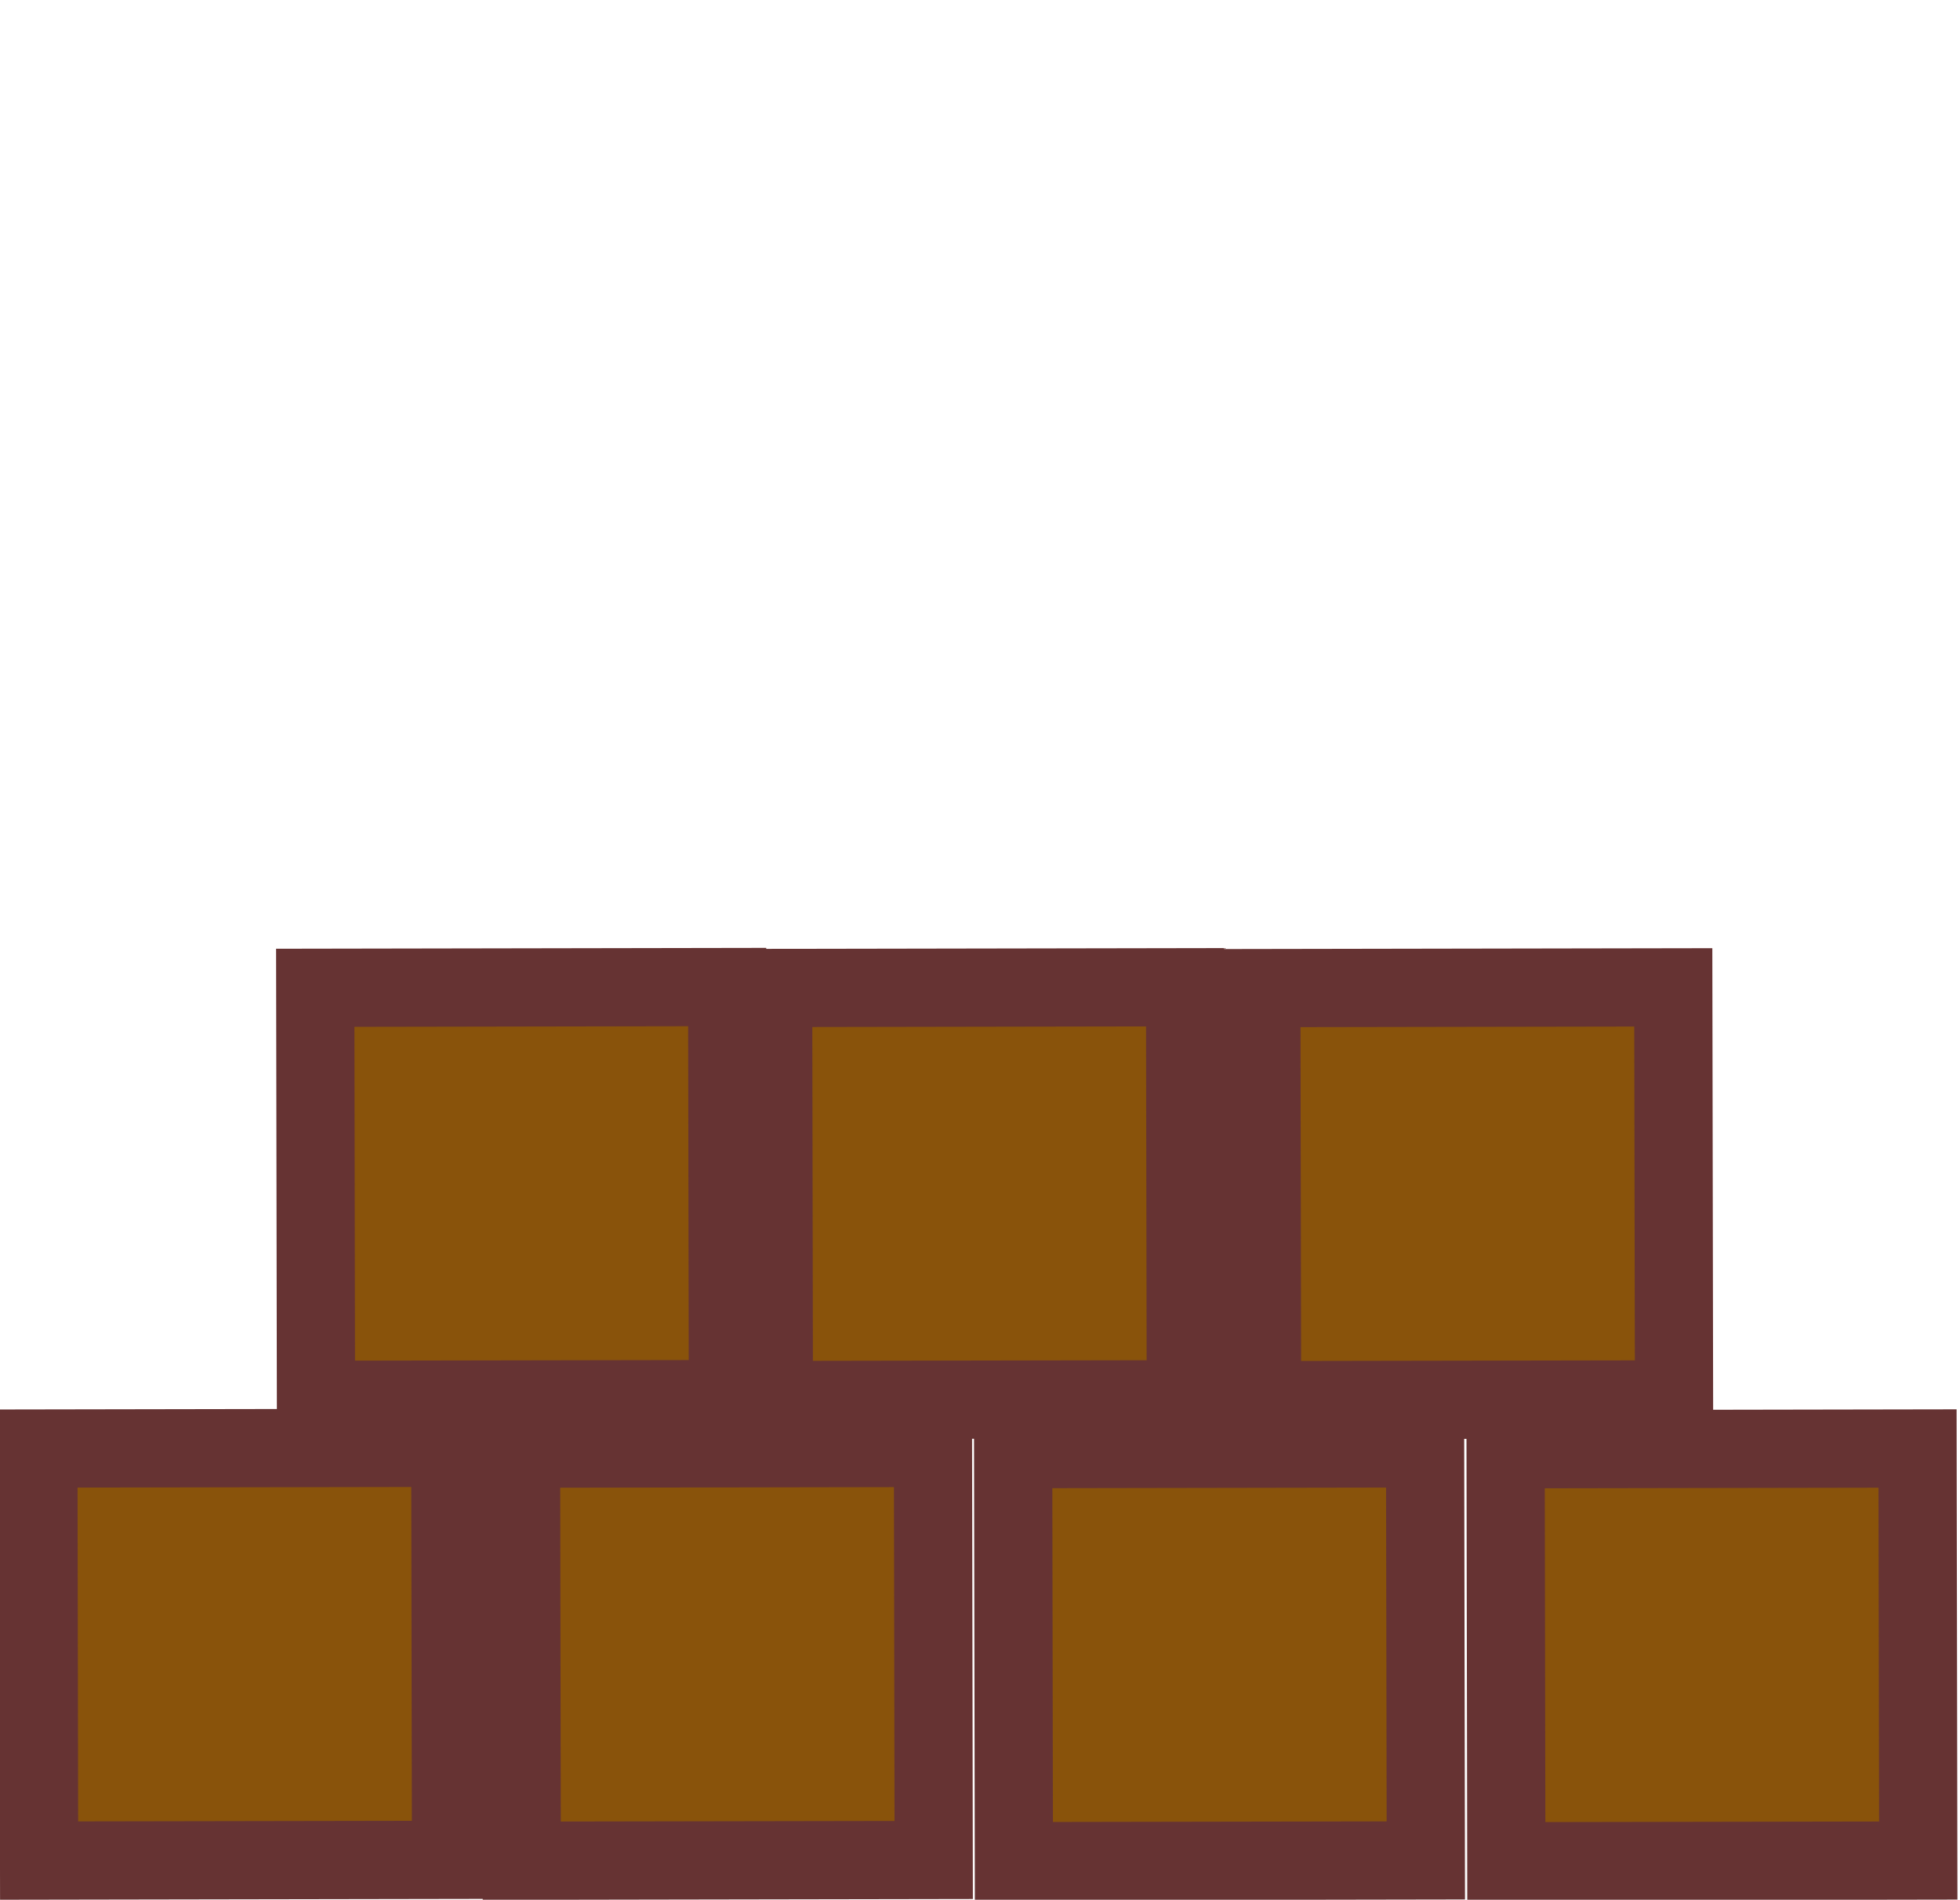 <?xml version="1.0" encoding="UTF-8"?>
<svg xmlns="http://www.w3.org/2000/svg" version="1.1" viewBox="0 0 601.4 582.8">
  <defs>
    <style>
      .cls-1 {
        fill: #89530b;
        stroke: #633;
        stroke-miterlimit: 10;
        stroke-width: 24px;
      }
    </style>
  </defs>
  <!-- Generator: Adobe Illustrator 28.7.1, SVG Export Plug-In . SVG Version: 1.2.0 Build 142)  -->
  <g>
    <g id="Capa_1">
      <g id="Capa_2">
        <rect class="cls-1" x="12.2" y="444.2" width="126.4" height="126.4" transform="translate(-1.2 .2) rotate(-.1)"/>
      </g>
      <g id="Capa_2-2" data-name="Capa_2">
        <rect class="cls-1" x="160.3" y="444.2" width="126.4" height="126.4" transform="translate(-1.2 .5) rotate(-.1)"/>
      </g>
      <g id="Capa_2-3" data-name="Capa_2">
        <rect class="cls-1" x="311.3" y="444.2" width="126.4" height="126.4" transform="translate(-1.2 .9) rotate(-.1)"/>
      </g>
      <g id="Capa_2-4" data-name="Capa_2">
        <rect class="cls-1" x="462.3" y="444.2" width="126.4" height="126.4" transform="translate(-1.1 1.2) rotate(-.1)"/>
      </g>
      <g id="Capa_2-5" data-name="Capa_2">
        <rect class="cls-1" x="97" y="302.8" width="126.4" height="126.4" transform="translate(-.8 .4) rotate(-.1)"/>
      </g>
      <g id="Capa_2-6" data-name="Capa_2">
        <rect class="cls-1" x="237.5" y="302.8" width="126.4" height="126.4" transform="translate(-.8 .7) rotate(-.1)"/>
      </g>
      <g id="Capa_2-7" data-name="Capa_2">
        <rect class="cls-1" x="387.3" y="302.8" width="126.4" height="126.4" transform="translate(-.8 1) rotate(-.1)"/>
      </g>
    </g>
  </g>
</svg>